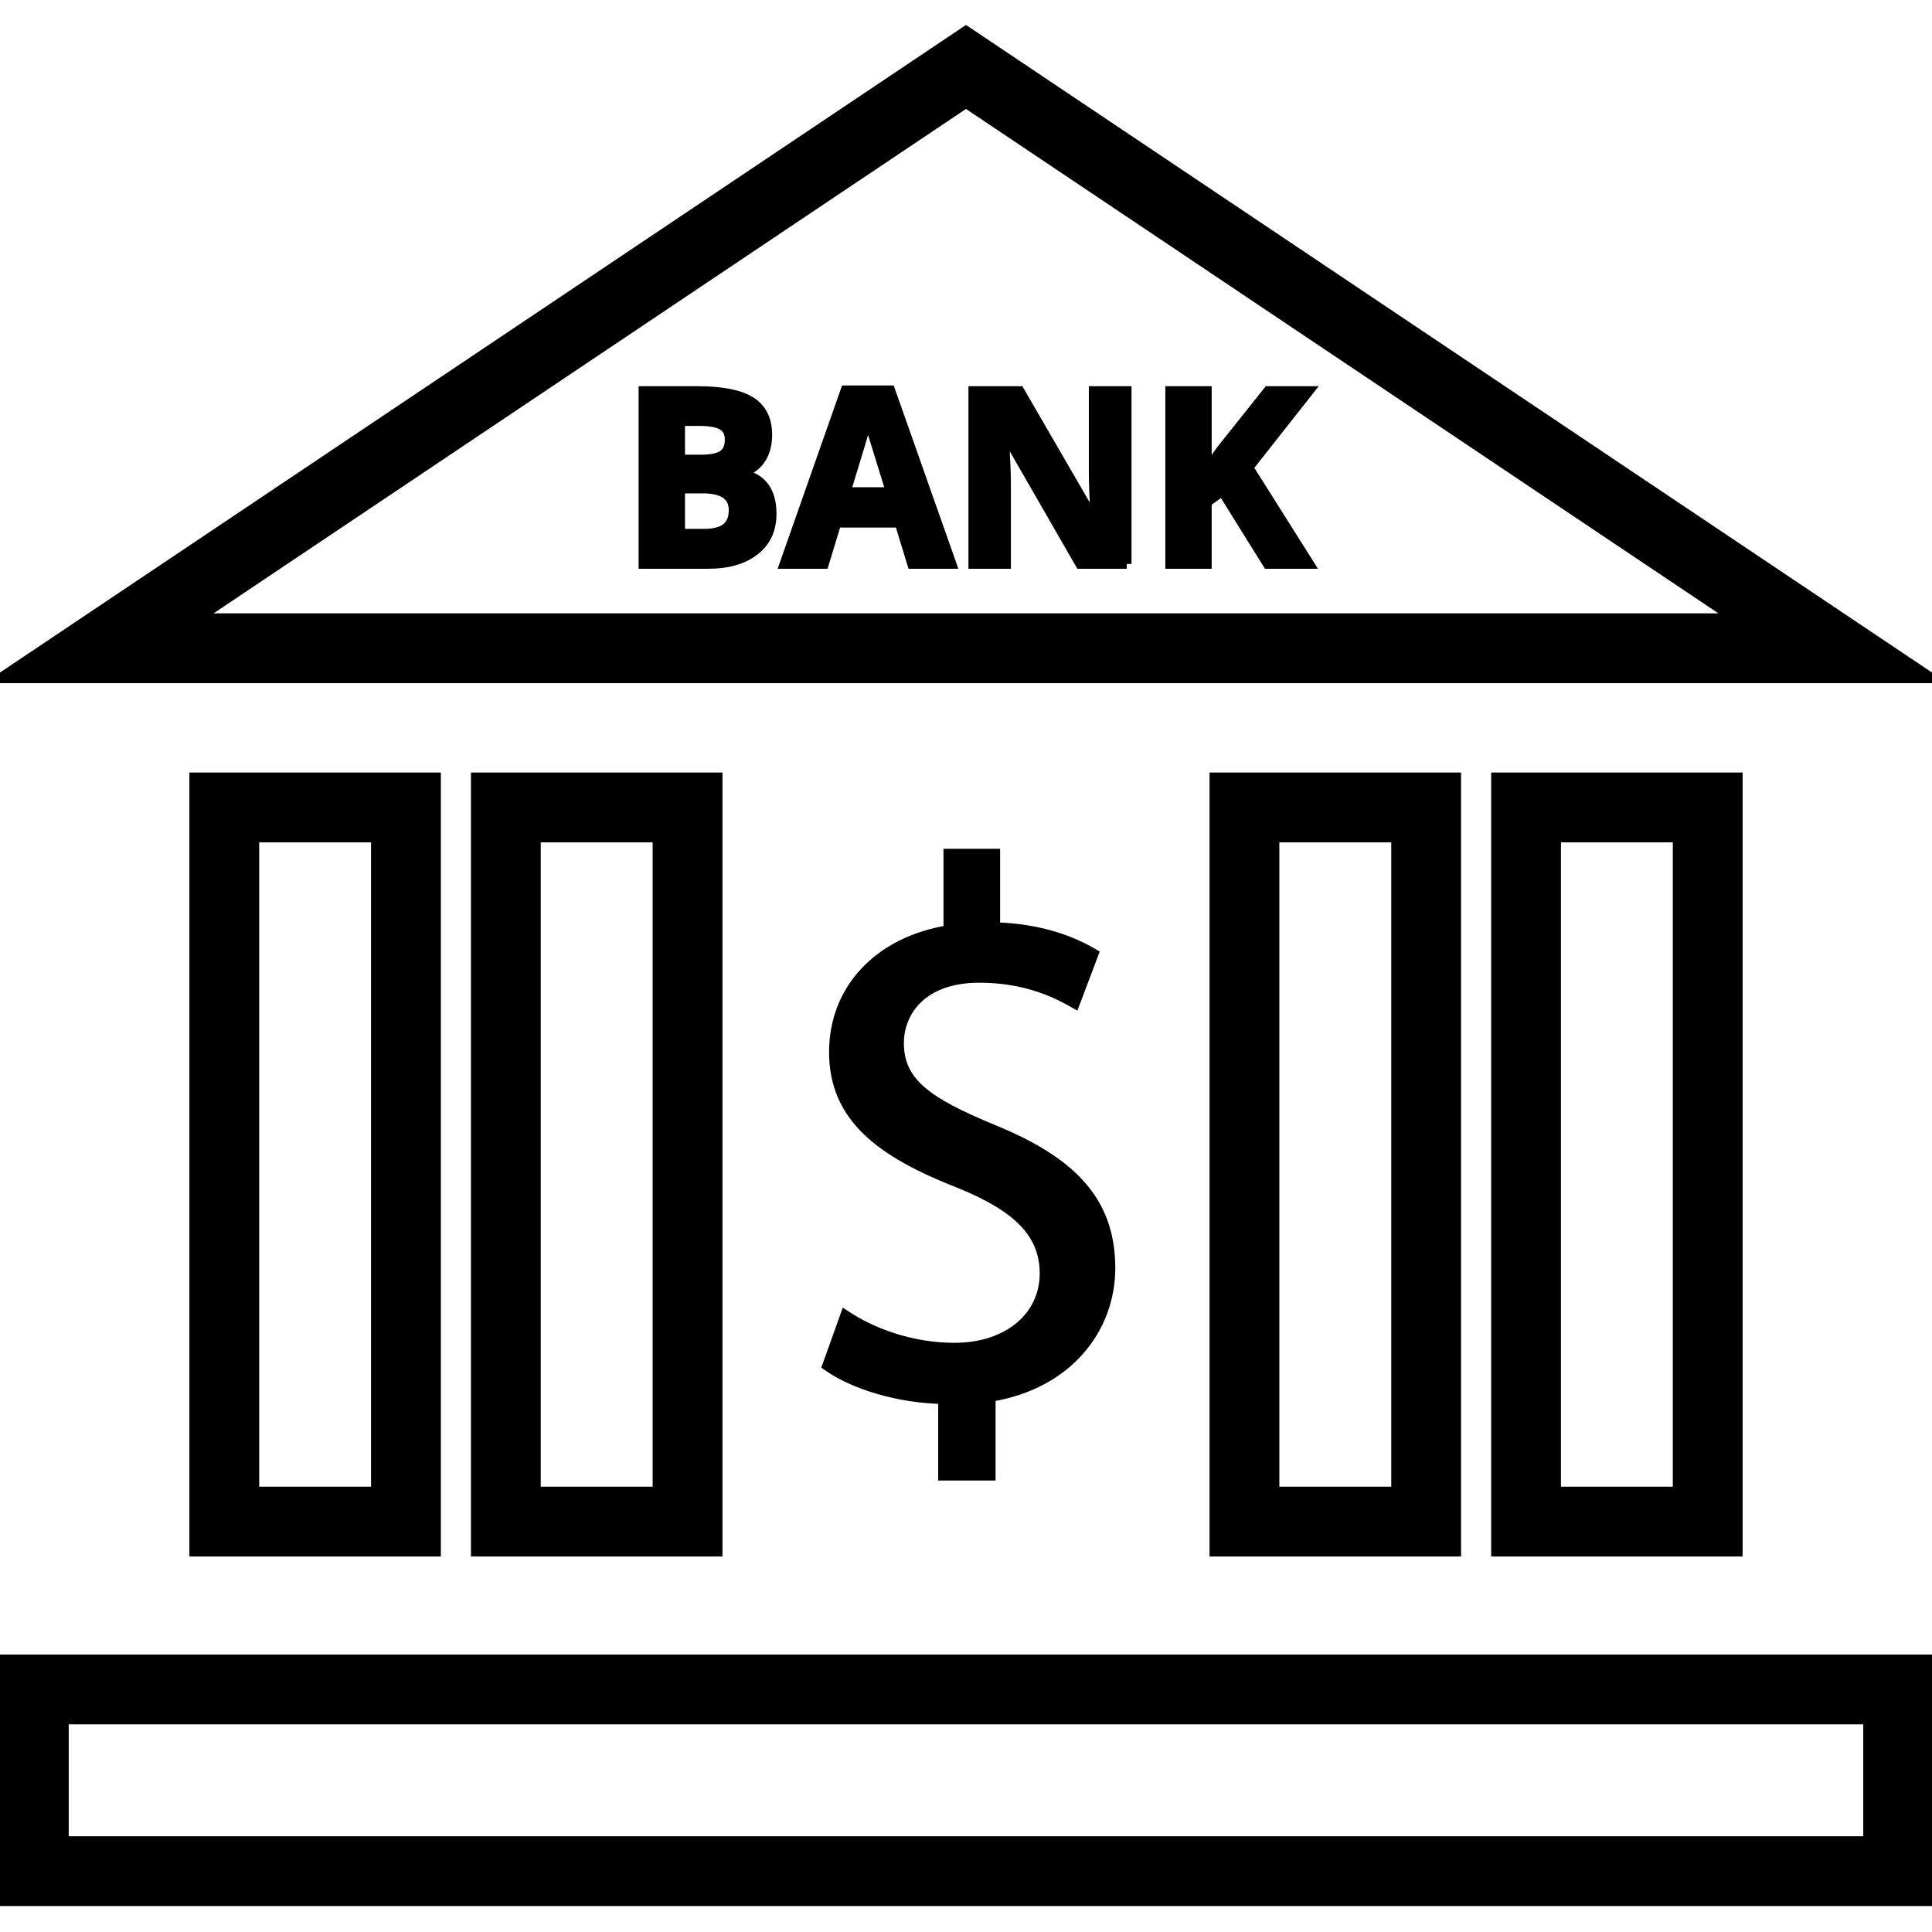 <!DOCTYPE svg PUBLIC "-//W3C//DTD SVG 1.1//EN" "http://www.w3.org/Graphics/SVG/1.1/DTD/svg11.dtd">
<!-- Uploaded to: SVG Repo, www.svgrepo.com, Transformed by: SVG Repo Mixer Tools -->
<svg fill="#000000" height="800px" width="800px" version="1.1" id="Capa_1" xmlns="http://www.w3.org/2000/svg" xmlns:xlink="http://www.w3.org/1999/xlink" viewBox="0 0 490 490" xml:space="preserve" stroke="#000000" stroke-width="2.45">
<g id="SVGRepo_bgCarrier" stroke-width="0"/>
<g id="SVGRepo_tracerCarrier" stroke-linecap="round" stroke-linejoin="round" stroke="#CCCCCC" stroke-width="1.96"/>
<g id="SVGRepo_iconCarrier"> <g> <g> <path d="M239.165,374.266v-19.41c-11.145-0.186-22.674-3.649-29.401-8.452l4.611-12.876c6.919,4.611,16.91,8.266,27.676,8.266 c13.639,0,22.867-7.881,22.867-18.833c0-10.574-7.496-17.108-21.713-22.873c-19.603-7.682-31.71-16.525-31.71-33.242 c0-15.954,11.337-28.061,29.017-30.94v-19.41h11.914v18.641c11.53,0.385,19.411,3.456,24.983,6.727l-4.803,12.684 c-4.04-2.308-11.914-6.534-24.214-6.534c-14.8,0-20.372,8.837-20.372,16.525c0,9.997,7.111,14.992,23.829,21.911 c19.795,8.067,29.786,18.064,29.786,35.166c0,15.178-10.568,29.401-30.363,32.672v19.981H239.165z"/> </g> <g> <g> <path d="M490,172.042H0L245,7.805L490,172.042z M50.138,156.789h389.724L245,26.156L50.138,156.789z"/> </g> <g> <path d="M489.047,482.195H0.953v-61.339h488.093V482.195z M16.206,466.942h457.587v-30.834H16.206V466.942z"/> </g> <g> <path d="M110.584,393.537H49.259V197.156h61.325V393.537z M64.512,378.284h30.819V212.409H64.512V378.284z"/> </g> <g> <path d="M182.007,393.537h-61.339V197.156h61.339V393.537z M135.921,378.284h30.833V212.409h-30.833V378.284z"/> </g> <g> <path d="M369.332,393.537h-61.339V197.156h61.339V393.537z M323.246,378.284h30.833V212.409h-30.833V378.284z"/> </g> <g> <path d="M440.741,393.537h-61.324V197.156h61.324V393.537z M394.669,378.284h30.819V212.409h-30.819V378.284z"/> </g> </g> <g> <path d="M163.194,99.174h13.659c6.211,0,10.725,0.894,13.54,2.651c2.8,1.772,4.215,4.588,4.215,8.446 c0,2.622-0.626,4.767-1.847,6.45c-1.236,1.683-2.86,2.696-4.901,3.039v0.298c2.771,0.611,4.781,1.773,6.003,3.471 c1.236,1.698,1.847,3.962,1.847,6.777c0,4.007-1.445,7.12-4.335,9.354c-2.89,2.249-6.807,3.367-11.768,3.367h-16.415V99.174z M172.504,116.542h5.392c2.517,0,4.349-0.387,5.482-1.162c1.117-0.789,1.683-2.07,1.683-3.873c0-1.683-0.611-2.89-1.832-3.619 c-1.236-0.73-3.188-1.087-5.839-1.087h-4.886V116.542z M172.504,123.915v11.44h6.048c2.562,0,4.454-0.492,5.675-1.475 c1.221-0.983,1.832-2.488,1.832-4.498c0-3.634-2.607-5.467-7.805-5.467H172.504z"/> <path d="M231.326,143.026l-3.188-10.442h-15.983l-3.173,10.442h-10.025l15.476-44.031H225.8l15.536,44.031H231.326z M225.919,124.794c-2.935-9.458-4.588-14.806-4.96-16.042c-0.372-1.251-0.641-2.219-0.789-2.949 c-0.67,2.562-2.562,8.893-5.675,18.992H225.919z"/> <path d="M285.754,143.026h-11.812l-19.081-33.172h-0.268c0.372,5.854,0.566,10.04,0.566,12.542v20.63h-8.312V99.174h11.738 l19.036,32.845h0.208c-0.298-5.705-0.447-9.727-0.447-12.08V99.174h8.371V143.026z"/> <path d="M332.049,143.026h-10.546l-11.499-18.47l-3.917,2.815v15.655h-9.31V99.174h9.31v20.064l3.649-5.154l11.887-14.91h10.308 l-15.298,19.409L332.049,143.026z"/> </g> </g> </g>
</svg>